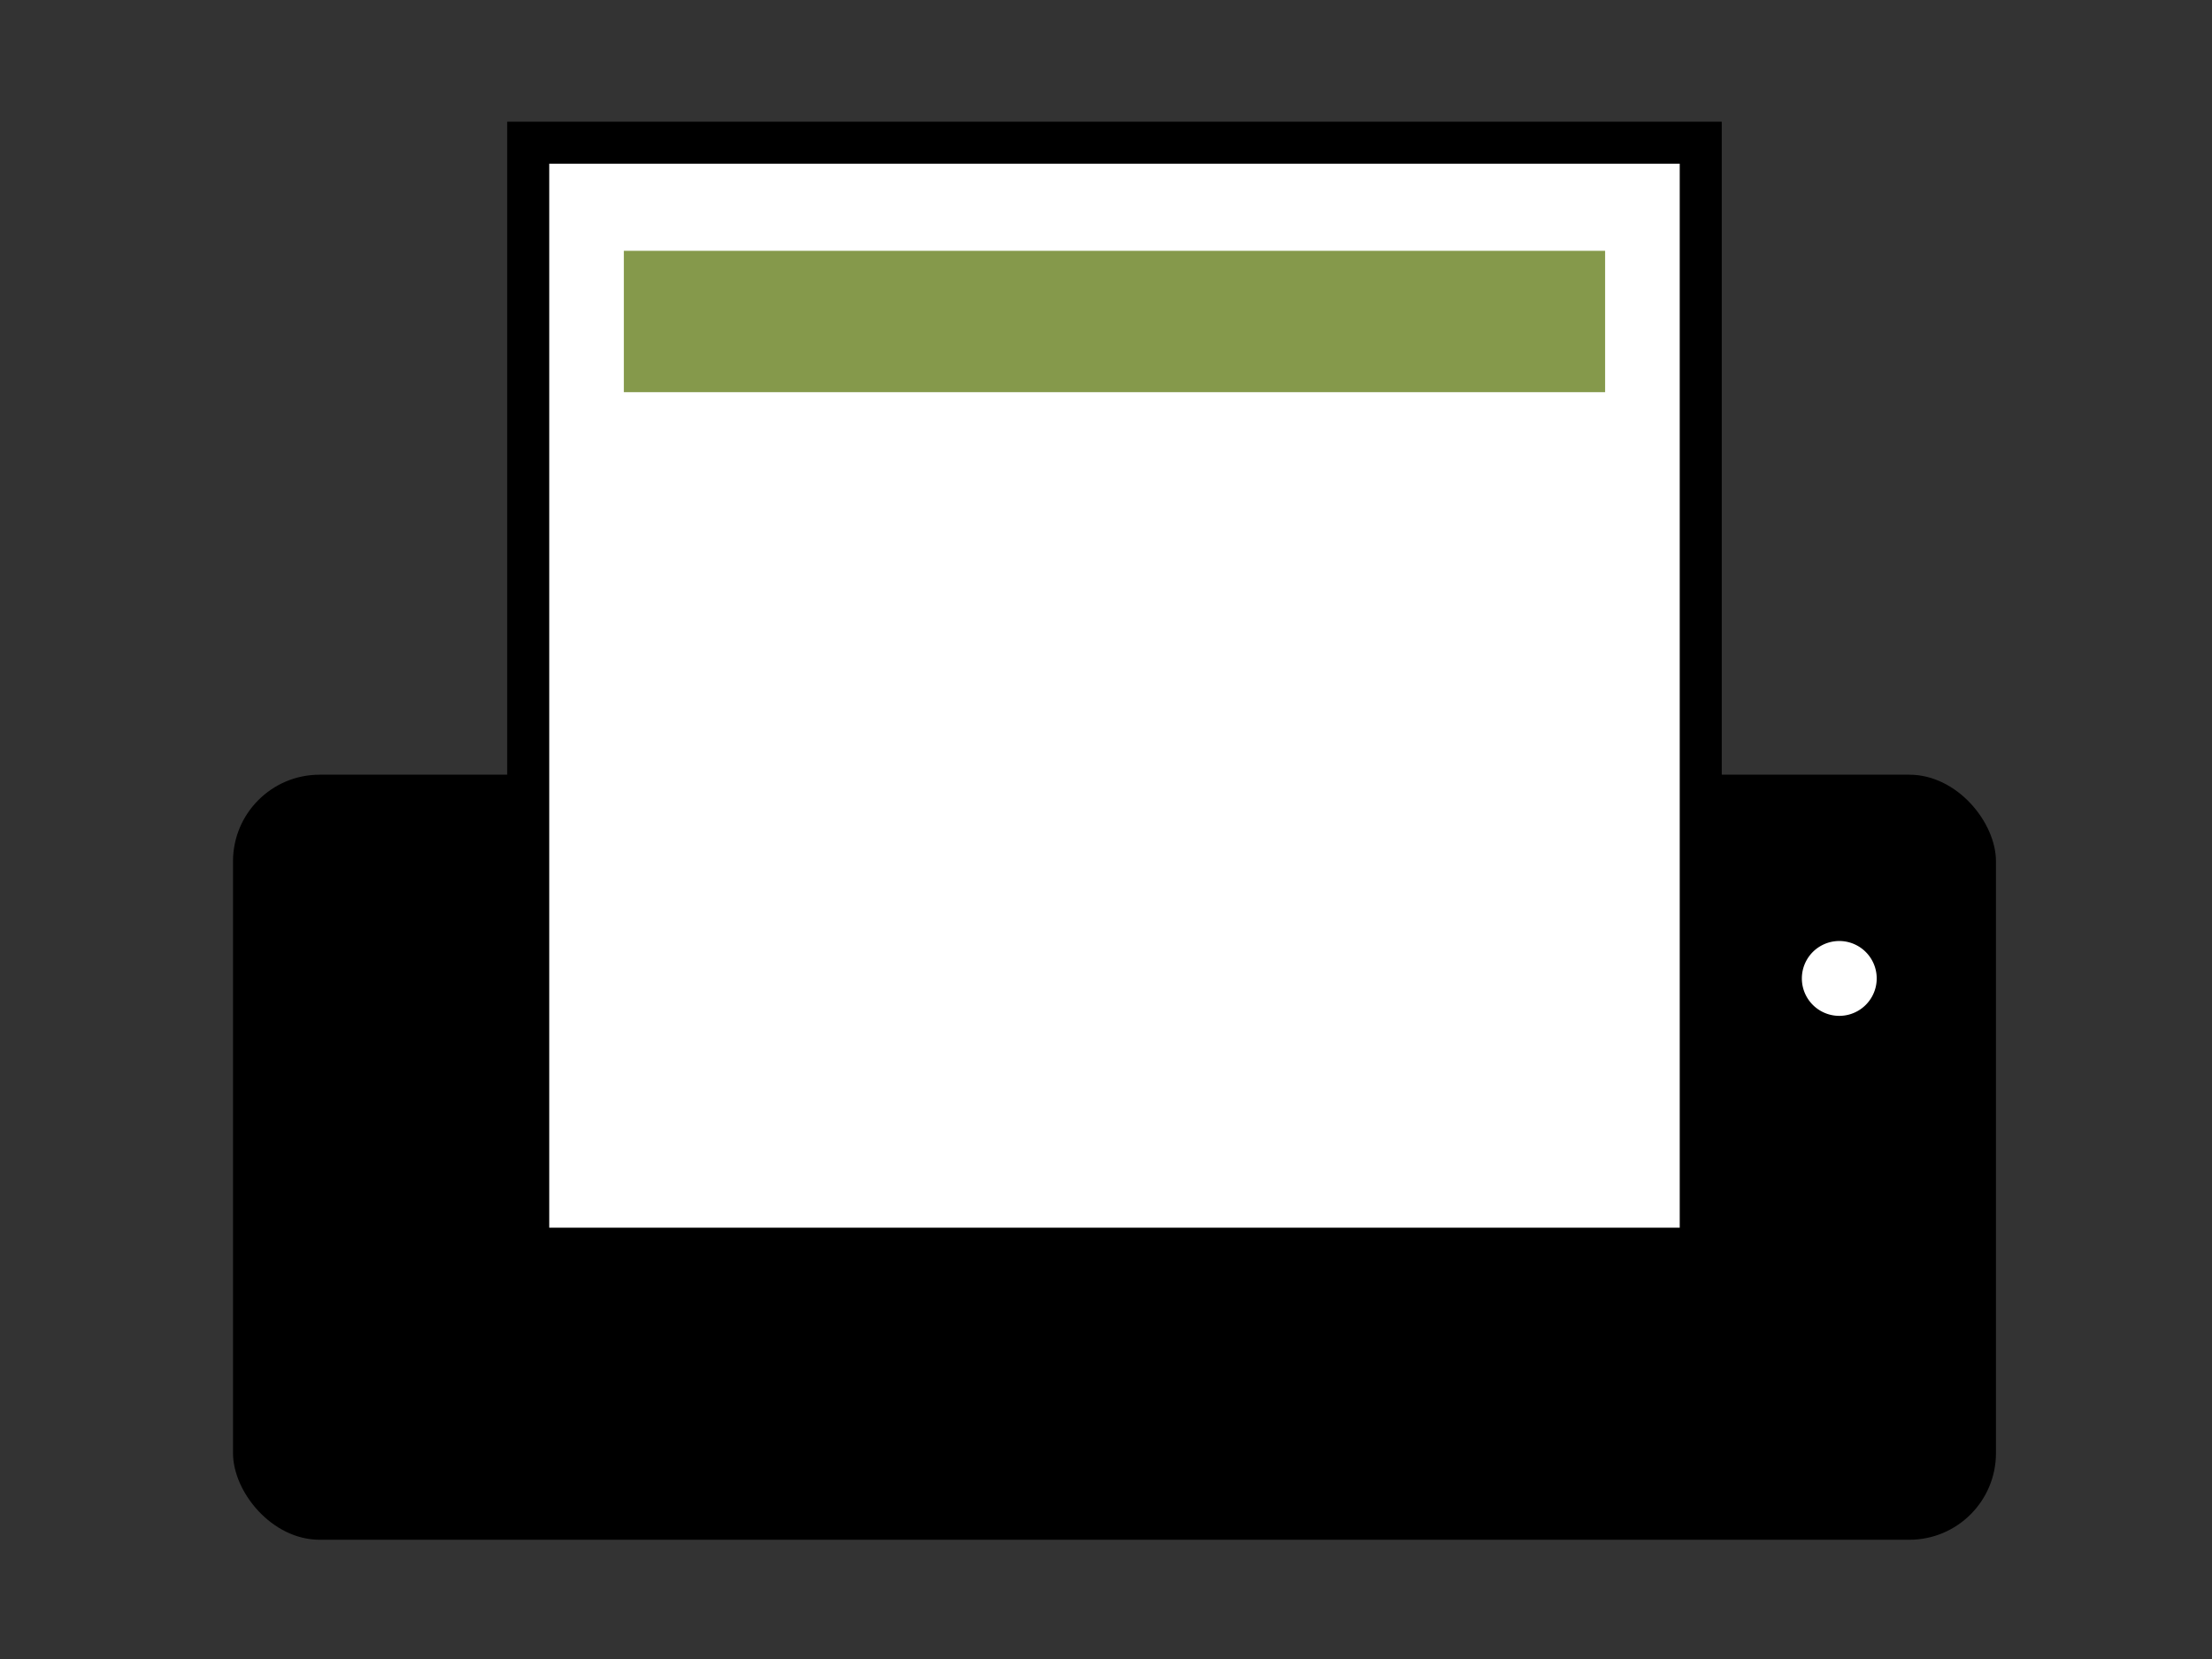 <?xml version="1.0" encoding="UTF-8" standalone="no"?>
<!-- Created with Inkscape (http://www.inkscape.org/) -->

<svg
   xmlns:dc="http://purl.org/dc/elements/1.1/"
   xmlns:cc="http://creativecommons.org/ns#"
   xmlns:rdf="http://www.w3.org/1999/02/22-rdf-syntax-ns#"
   xmlns:svg="http://www.w3.org/2000/svg"
   xmlns="http://www.w3.org/2000/svg"
   xmlns:sodipodi="http://sodipodi.sourceforge.net/DTD/sodipodi-0.dtd"
   xmlns:inkscape="http://www.inkscape.org/namespaces/inkscape"
   version="1.1"
   width="200"
   height="150"
   id="svg2"
   inkscape:version="0.48.2 r9819"
   sodipodi:docname="Print-out.svg"
   inkscape:export-filename="/Users/timpaul/Documents/CODE/GDS/Prototyping/lasting-power-of-attorney/images/LPA Pictogram 1.png"
   inkscape:export-xdpi="90"
   inkscape:export-ydpi="90">
  <rect width="100%" height="100%" fill="#333333" stroke="none"/>
  <sodipodi:namedview
     pagecolor="#ffffff"
     bordercolor="#666666"
     borderopacity="1"
     objecttolerance="10"
     gridtolerance="10"
     guidetolerance="10"
     inkscape:pageopacity="0"
     inkscape:pageshadow="2"
     inkscape:window-width="1003"
     inkscape:window-height="636"
     id="namedview3047"
     showgrid="false"
     inkscape:zoom="0.88"
     inkscape:cx="18.181818"
     inkscape:cy="165.90909"
     inkscape:window-x="0"
     inkscape:window-y="0"
     inkscape:window-maximized="0"
     inkscape:current-layer="svg2" />
  <defs
     id="defs4" />
  <g
     transform="translate(-206,-902.362)"
     id="layer1">
    <path
       d="m -841.292,389.909 0,-157.143 270,0 270,0 0,157.143 0,157.143 -270,0 -270,0 0,-157.143 z"
       id="path3914"
       style="fill:#312d4b;fill-opacity:0"
       inkscape:connector-curvature="0" />
    <g
       transform="matrix(0.258,0,0,0.258,5.876,893.415)"
       id="g3978" />
    <rect
       width="159.399"
       height="69.173"
       ry="7.831"
       x="227.068"
       y="972.407"
       id="rect3988"
       style="fill:#000000;fill-opacity:1;stroke:none" />
    <rect
       width="106.015"
       height="100"
       ry="0"
       x="253.759"
       y="915.264"
       id="rect4013"
       style="fill:#ffffff;fill-opacity:1;stroke:#000000;stroke-width:3.8;stroke-miterlimit:4;stroke-opacity:1;stroke-dasharray:none" />
    <rect
       width="88.722"
       height="12.782"
       x="262.406"
       y="925.039"
       id="rect4015"
       style="fill:#85994b;fill-opacity:1;stroke:none" />
    <path
       d="m 373.684,86.466 a 3.383,3.383 0 1 1 -6.767,0 3.383,3.383 0 1 1 6.767,0 z"
       transform="translate(2,904.362)"
       id="path4017"
       style="fill:#ffffff;fill-opacity:1;stroke:none"
       inkscape:connector-curvature="0" />
  </g>
</svg>
